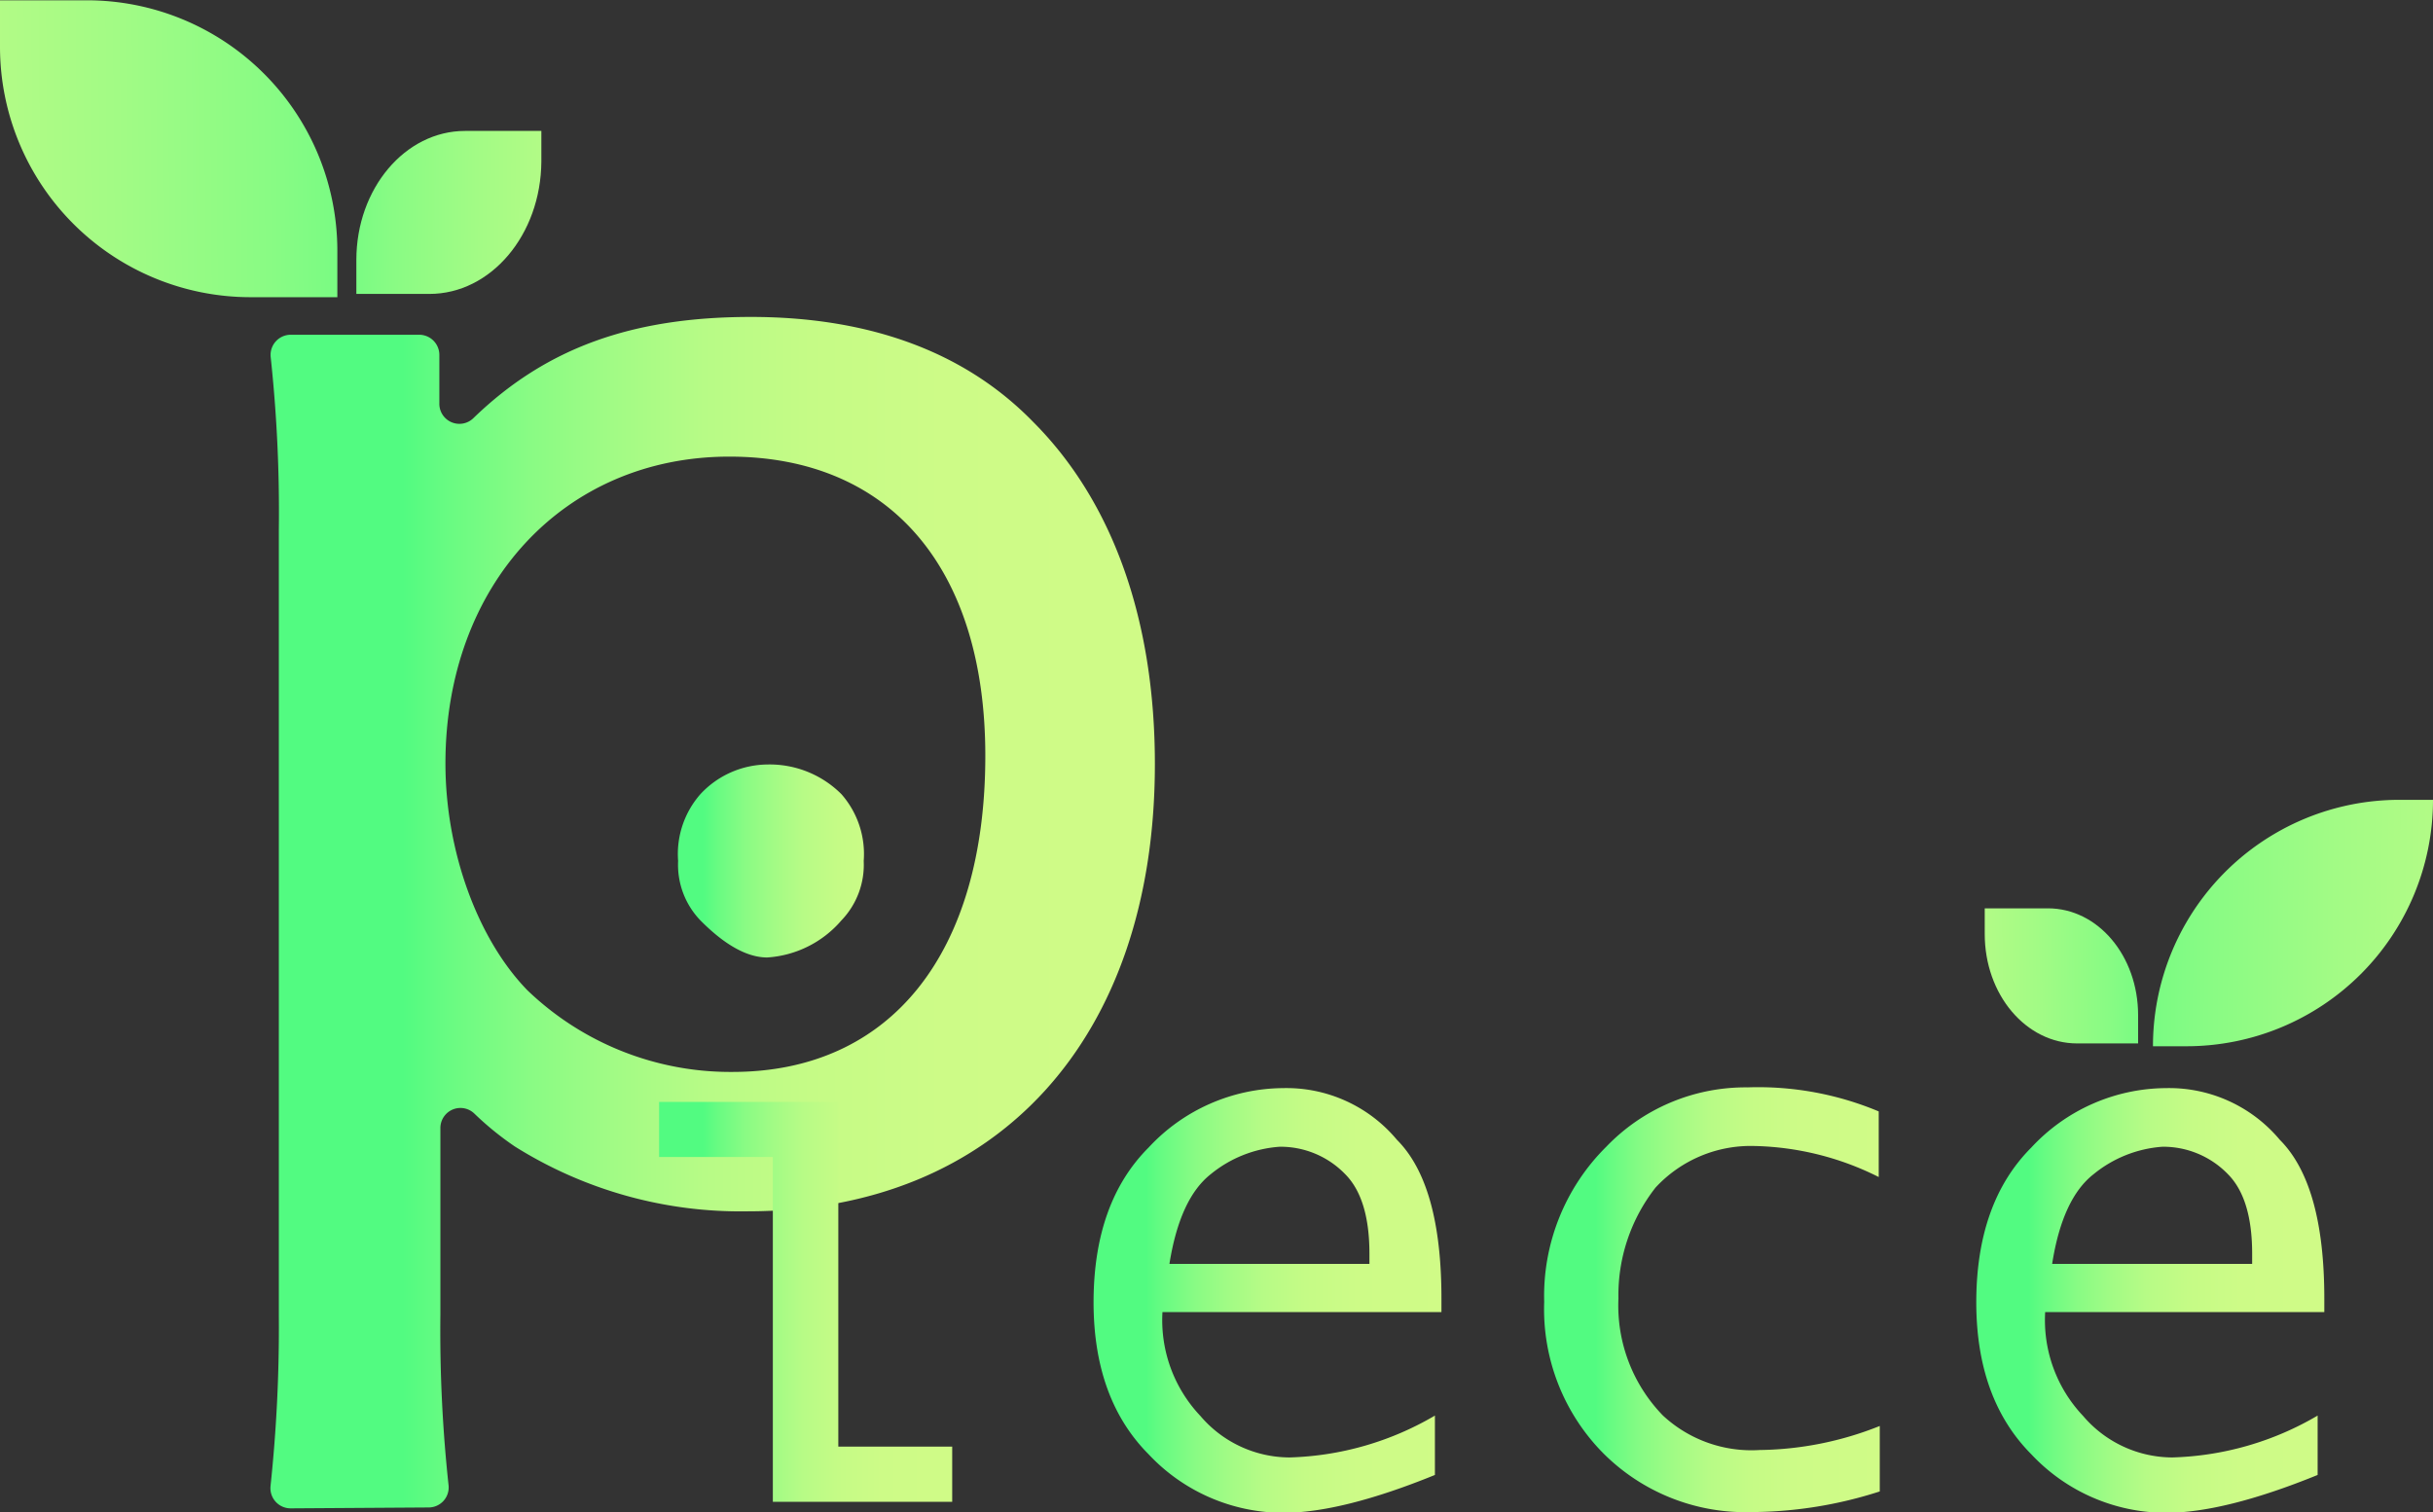 <svg xmlns="http://www.w3.org/2000/svg" xmlns:xlink="http://www.w3.org/1999/xlink" viewBox="0 0 163.86 101.86"><rect x="0" y="0" width="163.86" height="101.86" fill="#333333" stroke="none"/><defs><style>.cls-1{fill:url(#未命名漸層_41);}.cls-2{fill:url(#未命名漸層_41-2);}.cls-3{fill:url(#未命名漸層_41-3);}.cls-4{fill:url(#未命名漸層_41-4);}.cls-5{fill:url(#未命名漸層_41-5);}.cls-6{fill:url(#未命名漸層_41-6);}.cls-7{fill:url(#未命名漸層_41-7);}.cls-8{fill:url(#未命名漸層_41-8);}.cls-9{fill:url(#未命名漸層_41-9);}</style><linearGradient id="未命名漸層_41" x1="9.62" y1="14.14" x2="67.22" y2="14.61" gradientUnits="userSpaceOnUse"><stop offset="0.15" stop-color="#52fb81"/><stop offset="0.2" stop-color="#68fb82"/><stop offset="0.29" stop-color="#88fb84"/><stop offset="0.39" stop-color="#a2fb85"/><stop offset="0.49" stop-color="#b7fb86"/><stop offset="0.61" stop-color="#c5fb86"/><stop offset="0.76" stop-color="#cdfb87"/><stop offset="1" stop-color="#d0fb87"/></linearGradient><linearGradient id="未命名漸層_41-2" x1="145.65" y1="9.71" x2="250.6" y2="10.56" gradientTransform="matrix(1, 0, 0, -1, -171.79, 20.02)" xlink:href="#未命名漸層_41"/><linearGradient id="未命名漸層_41-3" x1="18.22" y1="61.46" x2="77.79" y2="61.46" xlink:href="#未命名漸層_41"/><linearGradient id="未命名漸層_41-4" x1="44.39" y1="76.32" x2="64.13" y2="76.32" xlink:href="#未命名漸層_41"/><linearGradient id="未命名漸層_41-5" x1="73.65" y1="87.58" x2="97.1" y2="87.58" xlink:href="#未命名漸層_41"/><linearGradient id="未命名漸層_41-6" x1="104.07" y1="87.58" x2="126.6" y2="87.58" xlink:href="#未命名漸層_41"/><linearGradient id="未命名漸層_41-7" x1="133.1" y1="87.58" x2="156.55" y2="87.58" xlink:href="#未命名漸層_41"/><linearGradient id="未命名漸層_41-8" x1="101.88" y1="65.6" x2="149.63" y2="65.99" gradientTransform="matrix(-1, 0, 0, 1, 257.77, 0)" xlink:href="#未命名漸層_41"/><linearGradient id="未命名漸層_41-9" x1="60.17" y1="61.93" x2="146.97" y2="62.63" gradientTransform="translate(63.25)" xlink:href="#未命名漸層_41"/></defs><g id="圖層_2" data-name="圖層 2"><g id="基本資訊"><path class="cls-1" d="M28.92,19.8H24V17.51c0-4.8,3.28-8.69,7.32-8.69h5.14v2.06C36.43,15.81,33.07,19.8,28.92,19.8Z"/><path class="cls-2" d="M0,0H5.86A16.87,16.87,0,0,1,22.72,16.87V20a0,0,0,0,1,0,0H16.87A16.87,16.87,0,0,1,0,3.16V0A0,0,0,0,1,0,0Z" transform="translate(22.72 20.02) rotate(-180)"/><path class="cls-3" d="M19.57,101.61a1.36,1.36,0,0,1-1.35-1.5,101.1,101.1,0,0,0,.56-11.39V35.64a97.62,97.62,0,0,0-.55-11.59,1.36,1.36,0,0,1,1.35-1.5h8.66a1.36,1.36,0,0,1,1.35,1.35v3.26a1.35,1.35,0,0,0,2.3,1c4.87-4.71,10.65-6.81,18.68-6.81s14.44,2.38,19,7.06c5.4,5.4,8.21,13.4,8.21,23.06,0,18.49-10.6,30.13-27.43,30.13a28.57,28.57,0,0,1-15.68-4.37A20.42,20.42,0,0,1,31.93,75a1.35,1.35,0,0,0-2.27,1c0,1,0,2.11,0,3.63v8.93a96.83,96.83,0,0,0,.55,11.49,1.35,1.35,0,0,1-1.34,1.5Zm46.79-50.7c0-12.67-6.44-20.15-17.24-20.15C38,30.76,30,39.38,30,51.43c0,5.92,2.18,11.84,5.51,15.27a19.72,19.72,0,0,0,13.82,5.51C60,72.21,66.36,64.21,66.36,50.91Z"/><path class="cls-4" d="M56.46,97.45h7.67v3.72H52.05V77.94H44.39V74.23H56.46ZM45.67,58a6.11,6.11,0,0,1,1.5-4.5,6.22,6.22,0,0,1,4.5-2,6.83,6.83,0,0,1,5,2,6.11,6.11,0,0,1,1.5,4.5,5.4,5.4,0,0,1-1.5,4,7.19,7.19,0,0,1-5,2.5c-1.33,0-2.84-.82-4.5-2.5A5.4,5.4,0,0,1,45.67,58Z"/><path class="cls-5" d="M96.64,95.36v4q-6.27,2.55-10.22,2.55a12.45,12.45,0,0,1-9.06-3.94q-3.7-3.72-3.71-10.22,0-6.74,3.71-10.45a12.46,12.46,0,0,1,9.06-4,9.69,9.69,0,0,1,7.66,3.48q3,3,3,10.69v.92H78.29a9.38,9.38,0,0,0,2.56,7,7.91,7.91,0,0,0,6,2.79A20.42,20.42,0,0,0,96.64,95.36ZM78.76,85.14H92.23v-.69c0-2.48-.55-4.26-1.63-5.35a6.06,6.06,0,0,0-4.41-1.85,8.24,8.24,0,0,0-4.65,1.85Q79.46,80.74,78.76,85.14Z"/><path class="cls-6" d="M126.6,96.06v4.41a28.49,28.49,0,0,1-8.6,1.39,13.53,13.53,0,0,1-10-3.94,13.8,13.8,0,0,1-4-10.22,14.15,14.15,0,0,1,4.18-10.45,13,13,0,0,1,9.52-4,21,21,0,0,1,8.83,1.62v4.42a19.51,19.51,0,0,0-8.36-2.09A8.73,8.73,0,0,0,111.5,80,11.74,11.74,0,0,0,109,87.47a10.63,10.63,0,0,0,3,7.89,8.76,8.76,0,0,0,6.5,2.32A22.45,22.45,0,0,0,126.6,96.06Z"/><path class="cls-7" d="M156.09,95.36v4q-6.27,2.55-10.22,2.55a12.45,12.45,0,0,1-9.06-3.94q-3.7-3.72-3.71-10.22,0-6.74,3.71-10.45a12.46,12.46,0,0,1,9.06-4,9.72,9.72,0,0,1,7.67,3.48q3,3,3,10.69v.92H137.74a9.38,9.38,0,0,0,2.56,7,7.92,7.92,0,0,0,6,2.79A20.41,20.41,0,0,0,156.09,95.36ZM138.21,85.14h13.47v-.69c0-2.48-.55-4.26-1.63-5.35a6.06,6.06,0,0,0-4.41-1.85A8.24,8.24,0,0,0,141,79.1Q138.9,80.74,138.21,85.14Z"/><path class="cls-8" d="M139.89,70.29H144v-1.9c0-4-2.71-7.2-6.07-7.2h-4.26V62.9C133.66,67,136.45,70.29,139.89,70.29Z"/><path class="cls-9" d="M161.62,53.88h2.24a0,0,0,0,1,0,0v0a16.6,16.6,0,0,1-16.6,16.6H145a0,0,0,0,1,0,0v0A16.6,16.6,0,0,1,161.62,53.88Z"/></g></g></svg>
